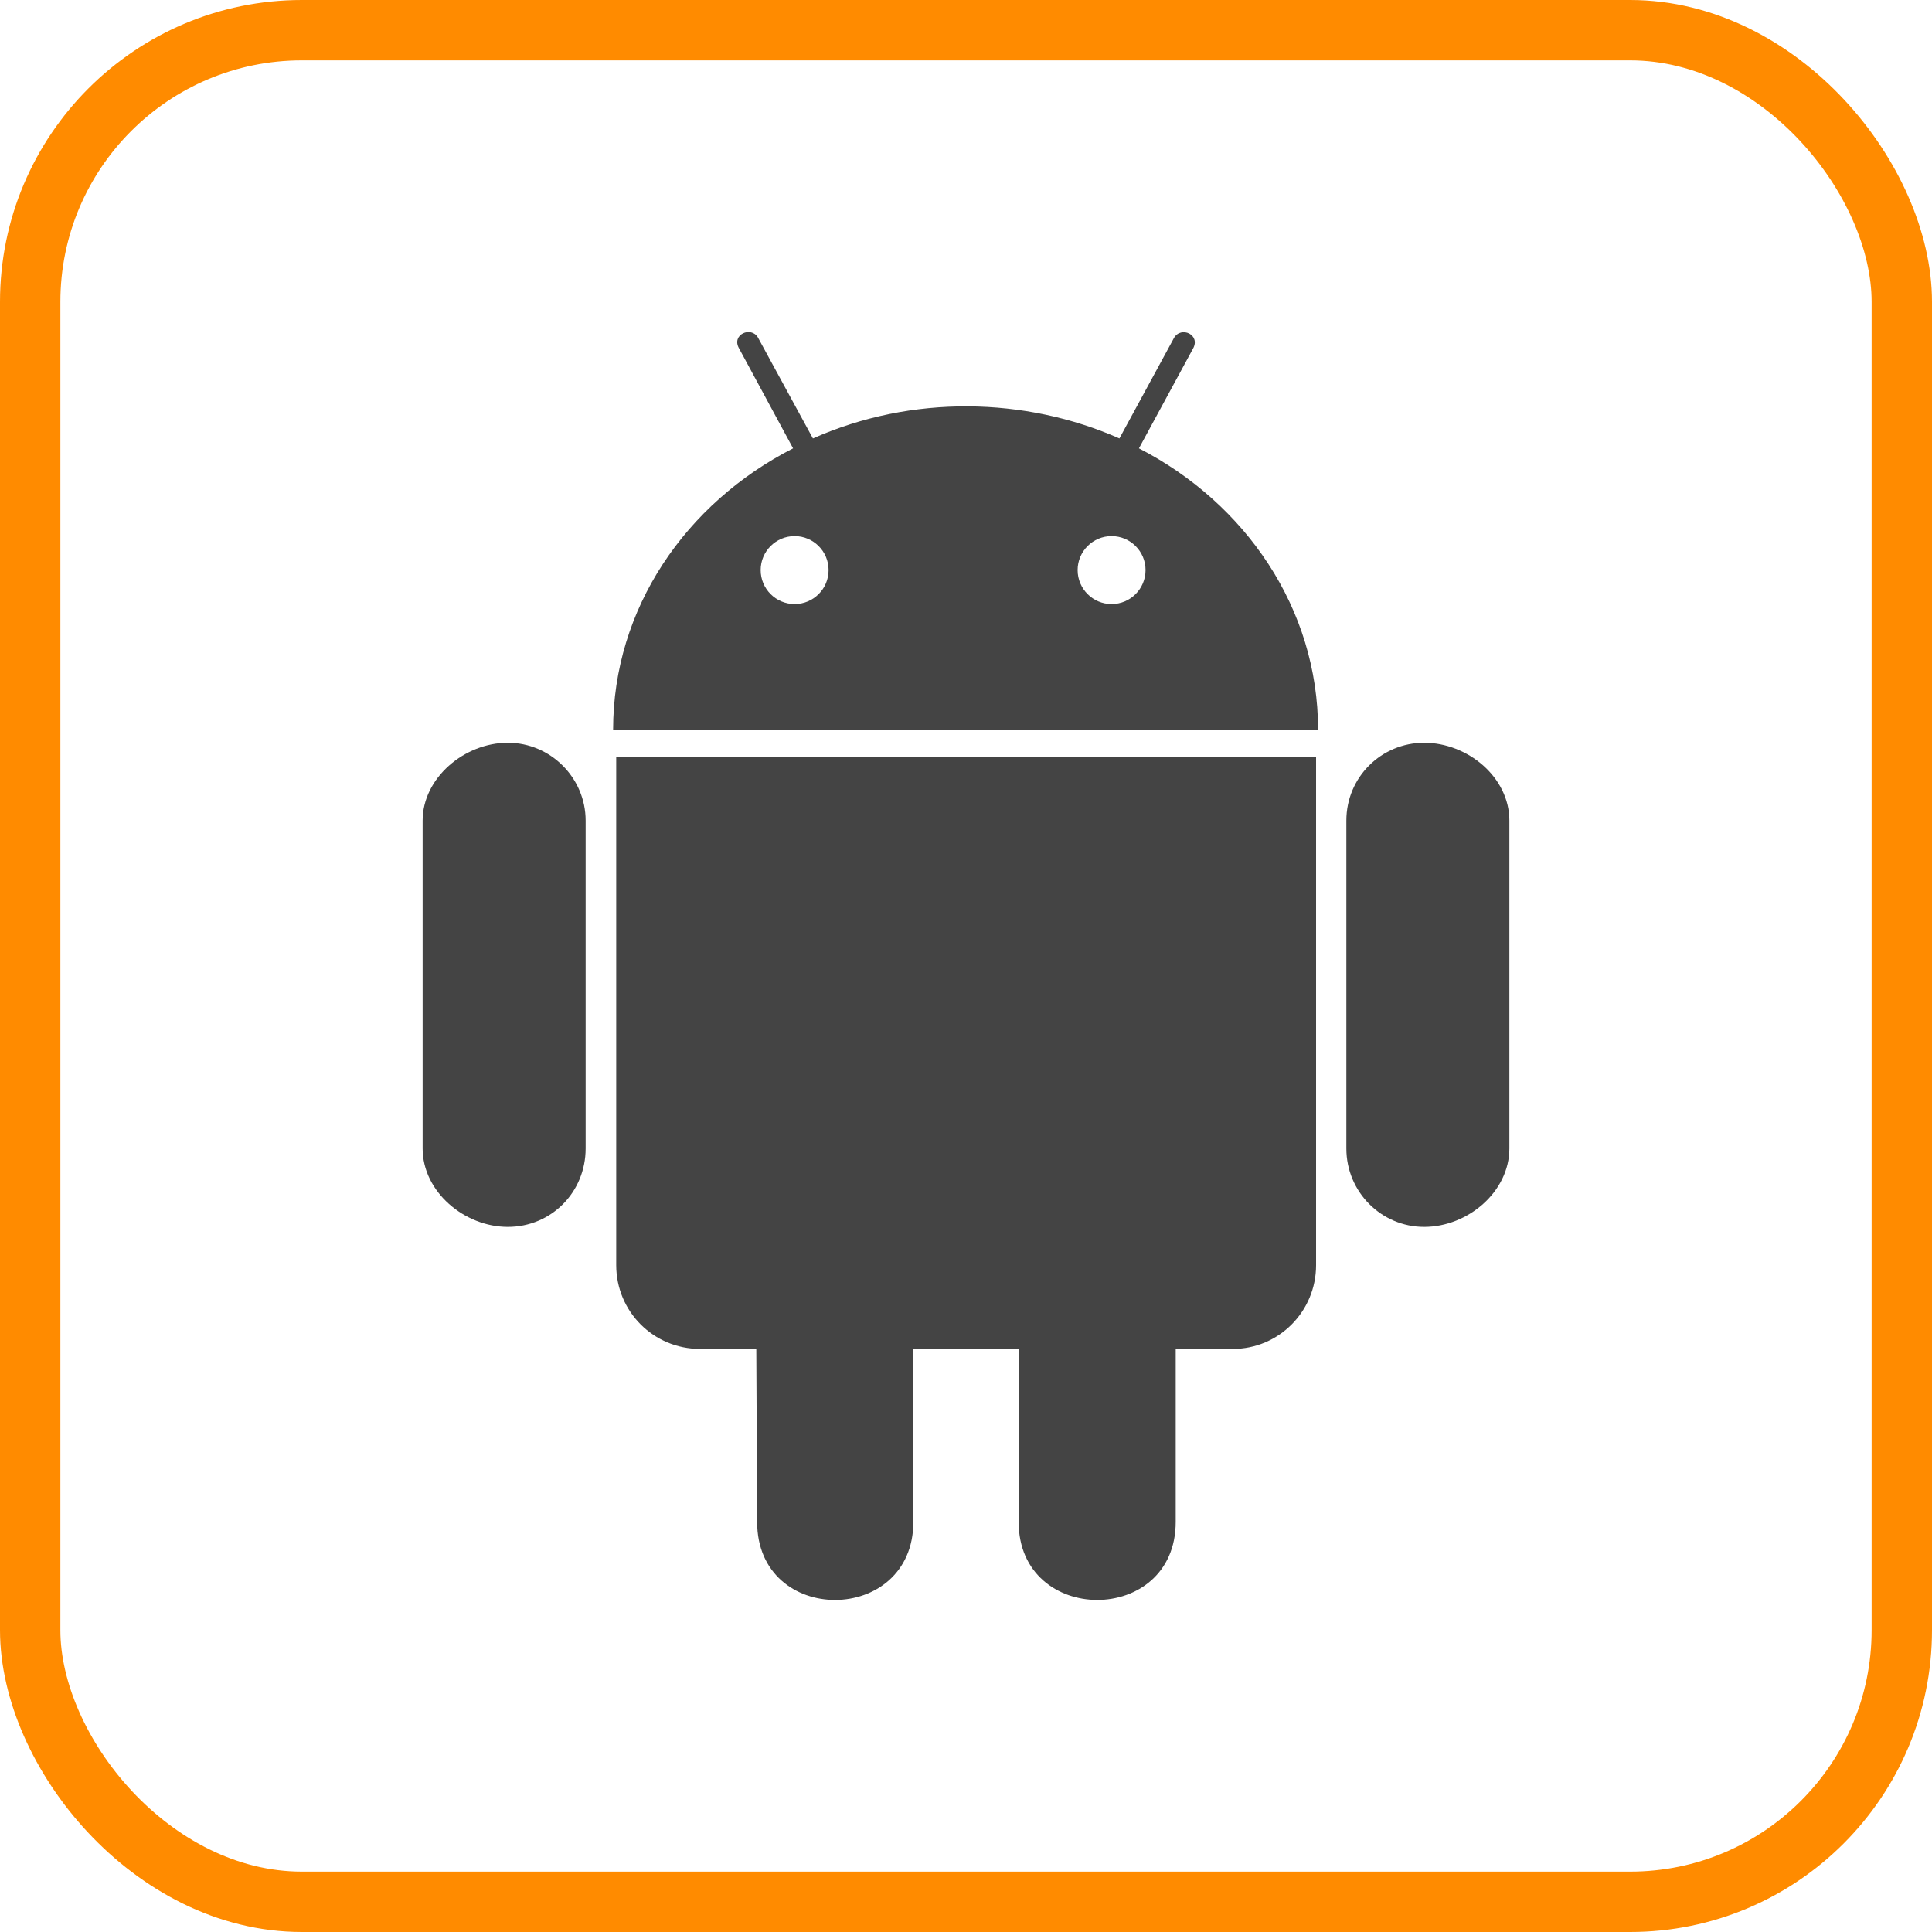 <svg width="64" height="64" viewBox="0 0 64 64" fill="none" xmlns="http://www.w3.org/2000/svg">
<path fill-rule="evenodd" clip-rule="evenodd" d="M43.663 24.174H20.31C20.31 20.16 22.71 16.671 26.272 14.852L24.482 11.541C24.219 11.082 24.885 10.791 25.11 11.185L26.929 14.524C30.201 13.07 33.96 13.145 37.082 14.524L38.891 11.194C39.126 10.791 39.782 11.091 39.519 11.551L37.729 14.852C41.263 16.671 43.663 20.16 43.663 24.174ZM36.823 20.01C37.444 20.01 37.948 19.506 37.948 18.884C37.948 18.263 37.444 17.759 36.823 17.759C36.202 17.759 35.698 18.263 35.698 18.884C35.698 19.506 36.202 20.01 36.823 20.01ZM27.448 18.884C27.448 19.506 26.945 20.01 26.323 20.01C25.702 20.01 25.198 19.506 25.198 18.884C25.198 18.263 25.702 17.759 26.323 17.759C26.945 17.759 27.448 18.263 27.448 18.884Z" fill="#444444"/>
<path d="M19.4 38.045V27.184C19.4 25.768 18.238 24.605 16.822 24.605C15.387 24.605 14 25.768 14 27.184V38.045C14 39.48 15.387 40.643 16.822 40.643C18.266 40.643 19.4 39.489 19.4 38.045Z" fill="#444444"/>
<path d="M23.188 44.685C21.65 44.685 20.413 43.447 20.413 41.909V25.084H43.597V41.909C43.597 43.447 42.359 44.685 40.841 44.685H38.947V50.415C38.947 53.866 33.744 53.857 33.744 50.415V44.685H30.256V50.415C30.256 53.848 25.081 53.876 25.081 50.415L25.053 44.685H23.188Z" fill="#444444"/>
<path d="M44.6 27.184C44.6 25.74 45.763 24.605 47.178 24.605C48.612 24.605 50 25.74 50 27.184V38.045C50 39.48 48.622 40.643 47.178 40.643C45.763 40.643 44.6 39.489 44.6 38.045V27.184Z" fill="#444444"/>
<rect x="1" y="1" width="62" height="62" rx="9" stroke="#FF8B00" stroke-width="2"/>
</svg>

